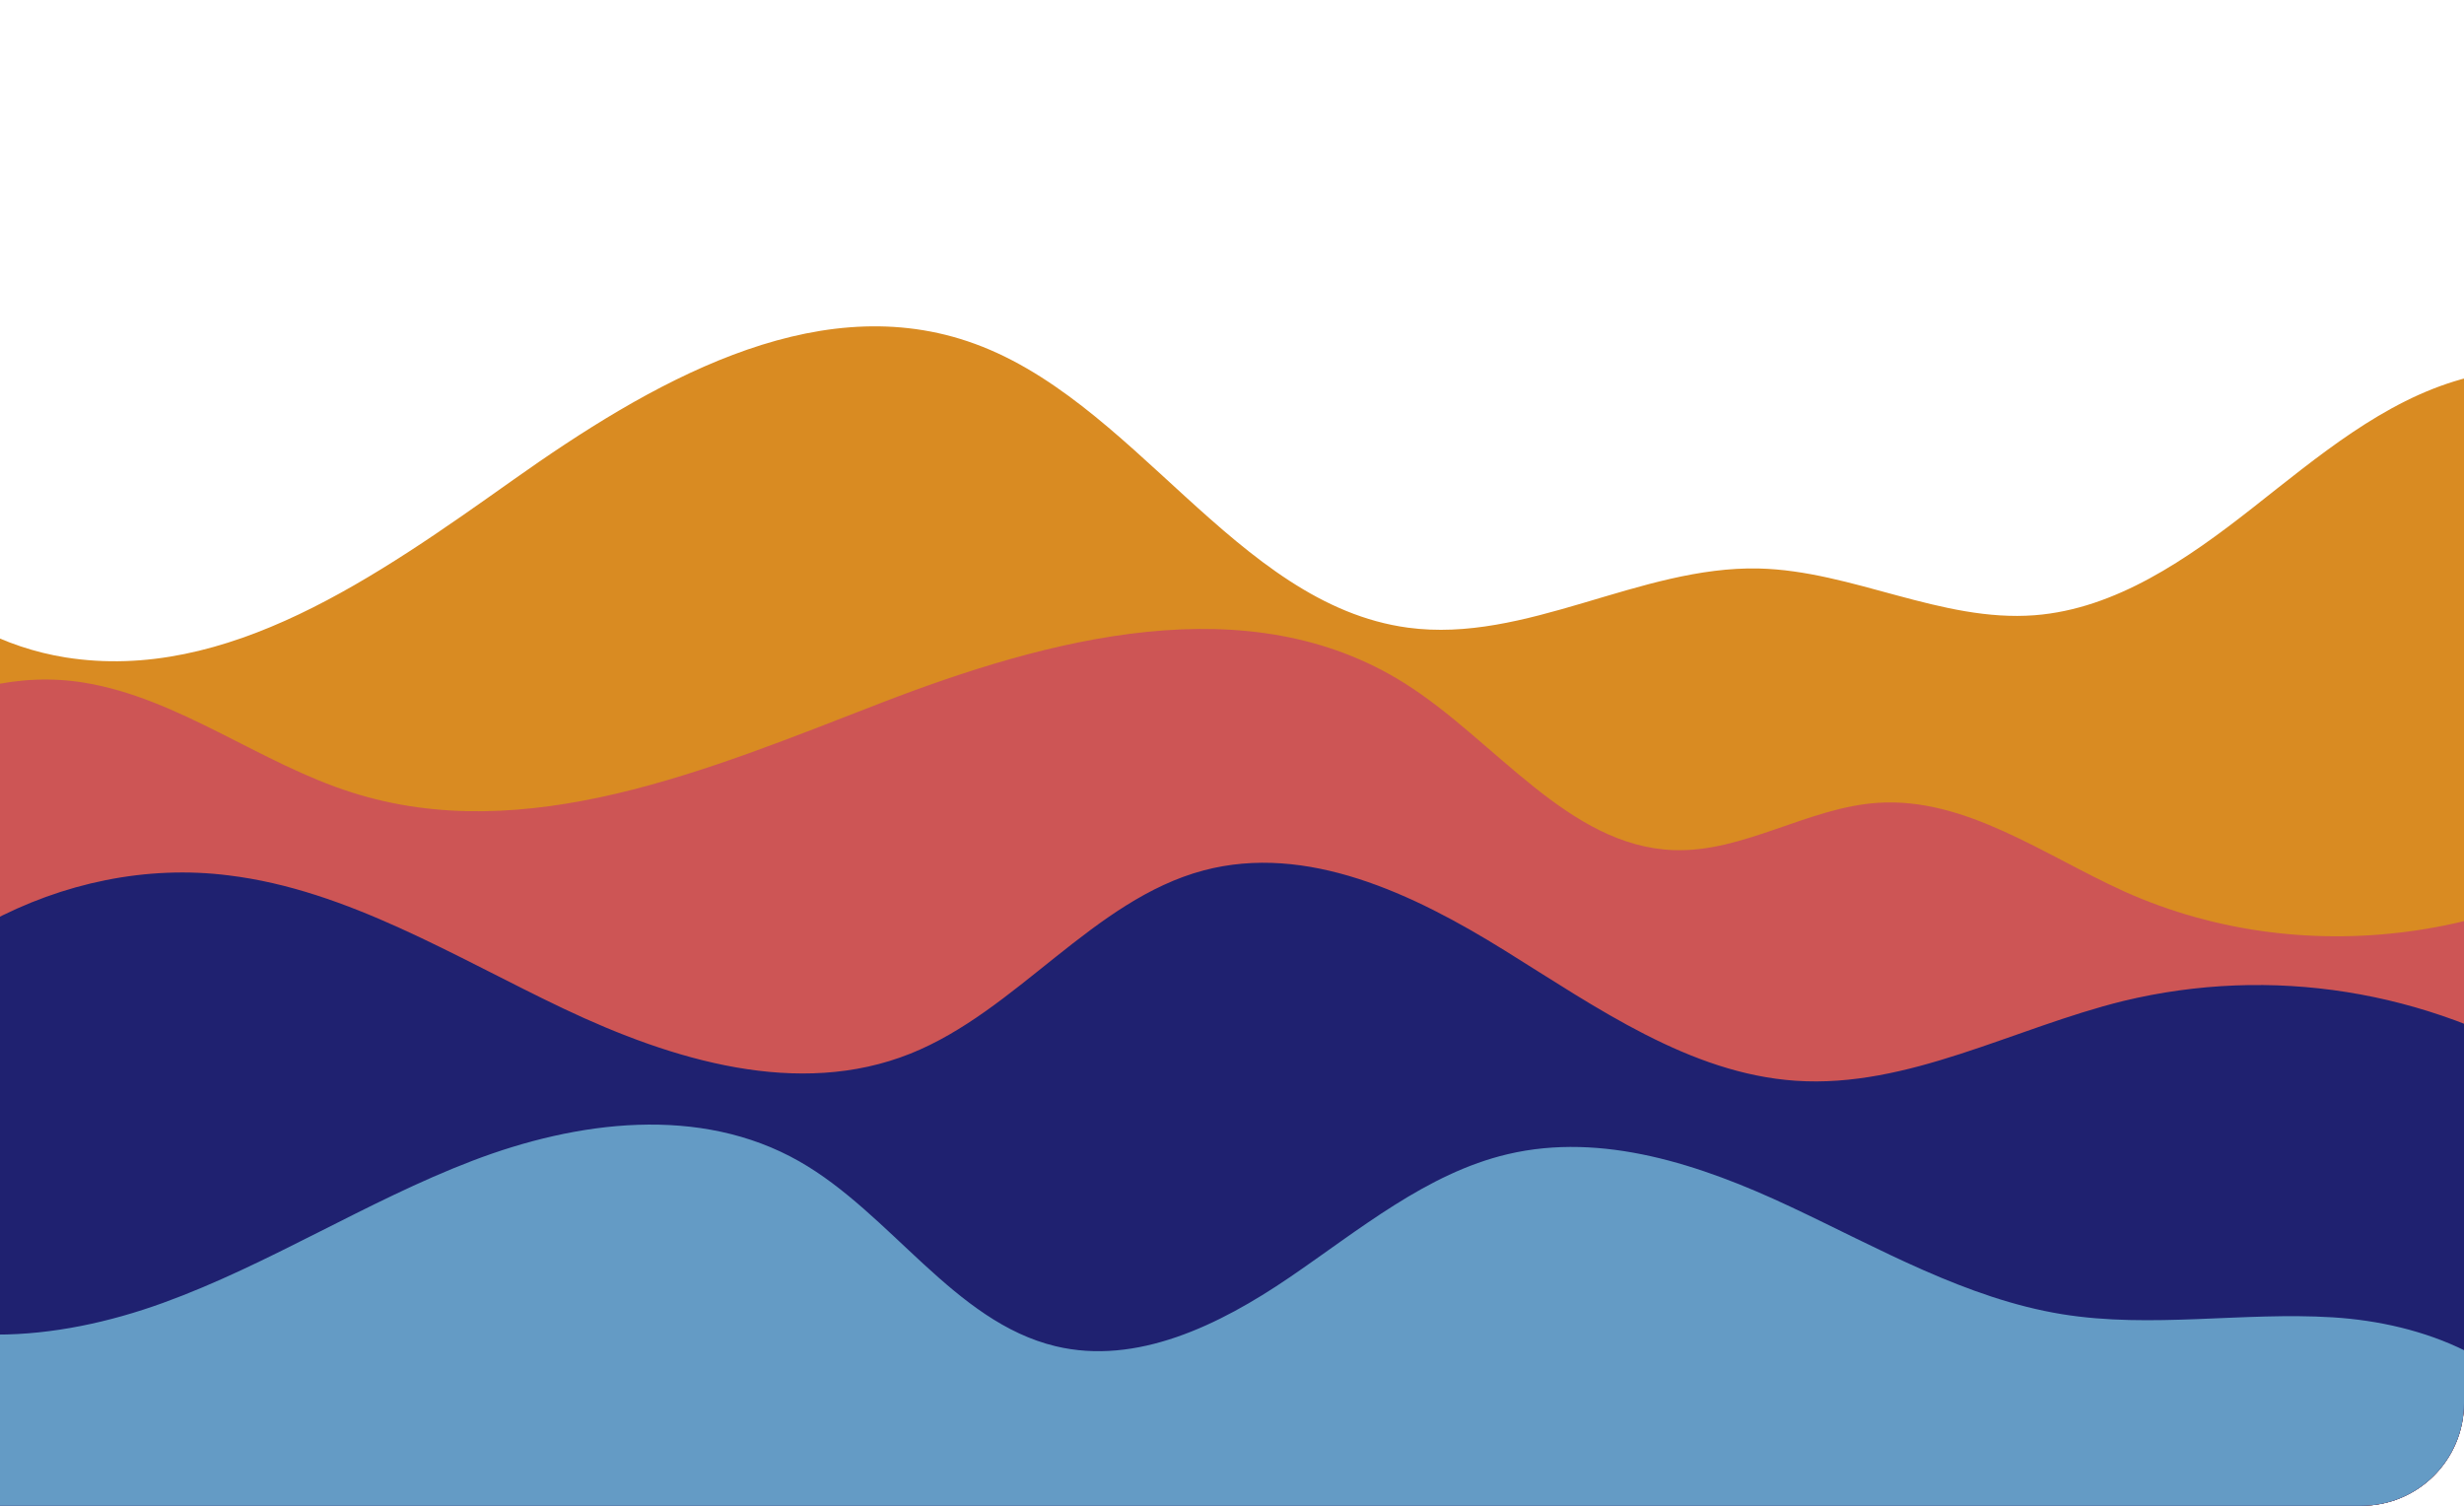 <svg width="720" height="440" viewBox="0 0 720 440" fill="none" xmlns="http://www.w3.org/2000/svg">
<g clip-path="url(#clip0_2328:2744)">
<g filter="url(#filter0_f_2328:2744)">
<path d="M781.884 146.277C770.455 124.135 742.284 117.421 719.37 123.784C696.455 130.148 677.284 146.445 658.198 161.431C639.113 176.416 618.198 190.943 594.556 192.774C567.313 194.88 541.241 179.758 513.941 179.117C479.156 178.323 445.927 201.061 411.398 196.406C360.956 189.6 331.213 128.912 282.684 112.706C237.198 97.446 189.656 125.081 149.956 153.221C110.256 181.36 66.298 212.582 19.17 205.104C-16.544 199.443 -47.887 169.366 -56.93 131.994V475.8H770.341L781.884 146.277Z" fill="#523004"/>
</g>
<path d="M781.884 133.277C770.455 111.135 742.284 104.421 719.37 110.784C696.455 117.148 677.284 133.445 658.198 148.431C639.113 163.416 618.198 177.943 594.556 179.774C567.313 181.88 541.241 166.758 513.941 166.117C479.156 165.323 445.927 188.061 411.398 183.406C360.956 176.6 331.213 115.912 282.684 99.706C237.198 84.446 189.656 112.081 149.956 140.221C110.256 168.36 66.298 199.582 19.17 192.104C-16.544 186.443 -47.887 156.366 -56.93 118.994V462.8H770.341L781.884 133.277Z" fill="#D98B22"/>
<g style="mix-blend-mode:color-burn">
<rect x="-87.444" y="158.572" width="895.543" height="360.012"/>
</g>
<path d="M-66.116 257.779C-53.487 219.125 -13.144 193.244 24.727 199.501C52.37 204.079 75.984 223.062 102.77 231.547C153.556 247.753 207.056 224.893 256.913 205.605C306.77 186.316 364.813 170.919 410.47 199.669C436.97 216.348 458.241 247.28 489.041 248.409C509.513 249.157 528.384 235.881 548.827 234.583C574.384 232.951 597.199 249.843 620.799 260.525C674.627 284.697 740.541 274.732 785.984 235.575V497.527H-52.359L-66.116 257.779Z" fill="#CD5555"/>
<g style="mix-blend-mode:color-burn">
<rect x="-77.842" y="228.638" width="859.543" height="276.876"/>
</g>
<path d="M747.569 312.72C709.035 289.268 663.684 282.055 620.426 292.501C588.355 300.406 557.569 318.031 524.712 315.803C493.755 313.697 466.583 294.439 439.726 277.76C412.869 261.081 381.826 246.355 351.726 254.336C319.412 262.912 297.197 295.416 266.012 307.883C233.312 320.961 196.583 309.882 164.683 294.729C132.783 279.576 101.569 260.058 66.883 255.801C18.869 249.697 -31.345 276.661 -55.502 321.419V482.746H758.94L747.569 312.72Z" fill="#1F2170"/>
<g style="mix-blend-mode:color-burn">
<rect x="-69.272" y="305.294" width="840" height="267.72"/>
</g>
<path d="M-47.645 377.351C-19.459 395.266 16.555 391.986 47.612 380.724C78.669 369.462 107.141 351.013 137.955 339.217C168.769 327.421 204.526 322.873 233.498 339.324C260.341 354.584 278.783 386.263 308.455 393.374C332.098 399.036 356.241 387.27 376.684 373.353C397.126 359.436 416.884 342.833 440.541 337.264C468.241 330.717 496.998 340.315 523.012 352.523C549.026 364.731 574.526 379.457 602.569 384.02C628.669 388.247 655.298 383.303 681.641 384.935C707.983 386.568 736.569 397.143 748.783 422.154V550.338H-45.502L-47.645 377.351Z" fill="#649BC5"/>
</g>
<defs>
<filter id="filter0_f_2328:2744" x="-86.93" y="78.357" width="898.814" height="427.443" filterUnits="userSpaceOnUse" color-interpolation-filters="sRGB">
<feFlood flood-opacity="0" result="BackgroundImageFix"/>
<feBlend mode="normal" in="SourceGraphic" in2="BackgroundImageFix" result="shape"/>
<feGaussianBlur stdDeviation="15" result="effect1_foregroundBlur_2328:2744"/>
</filter>
<clipPath id="clip0_2328:2744">
<path d="M0 0.515H720V410C720 426.569 706.569 440 690 440H0V0.515Z" fill="white"/>
</clipPath>
</defs>
</svg>

